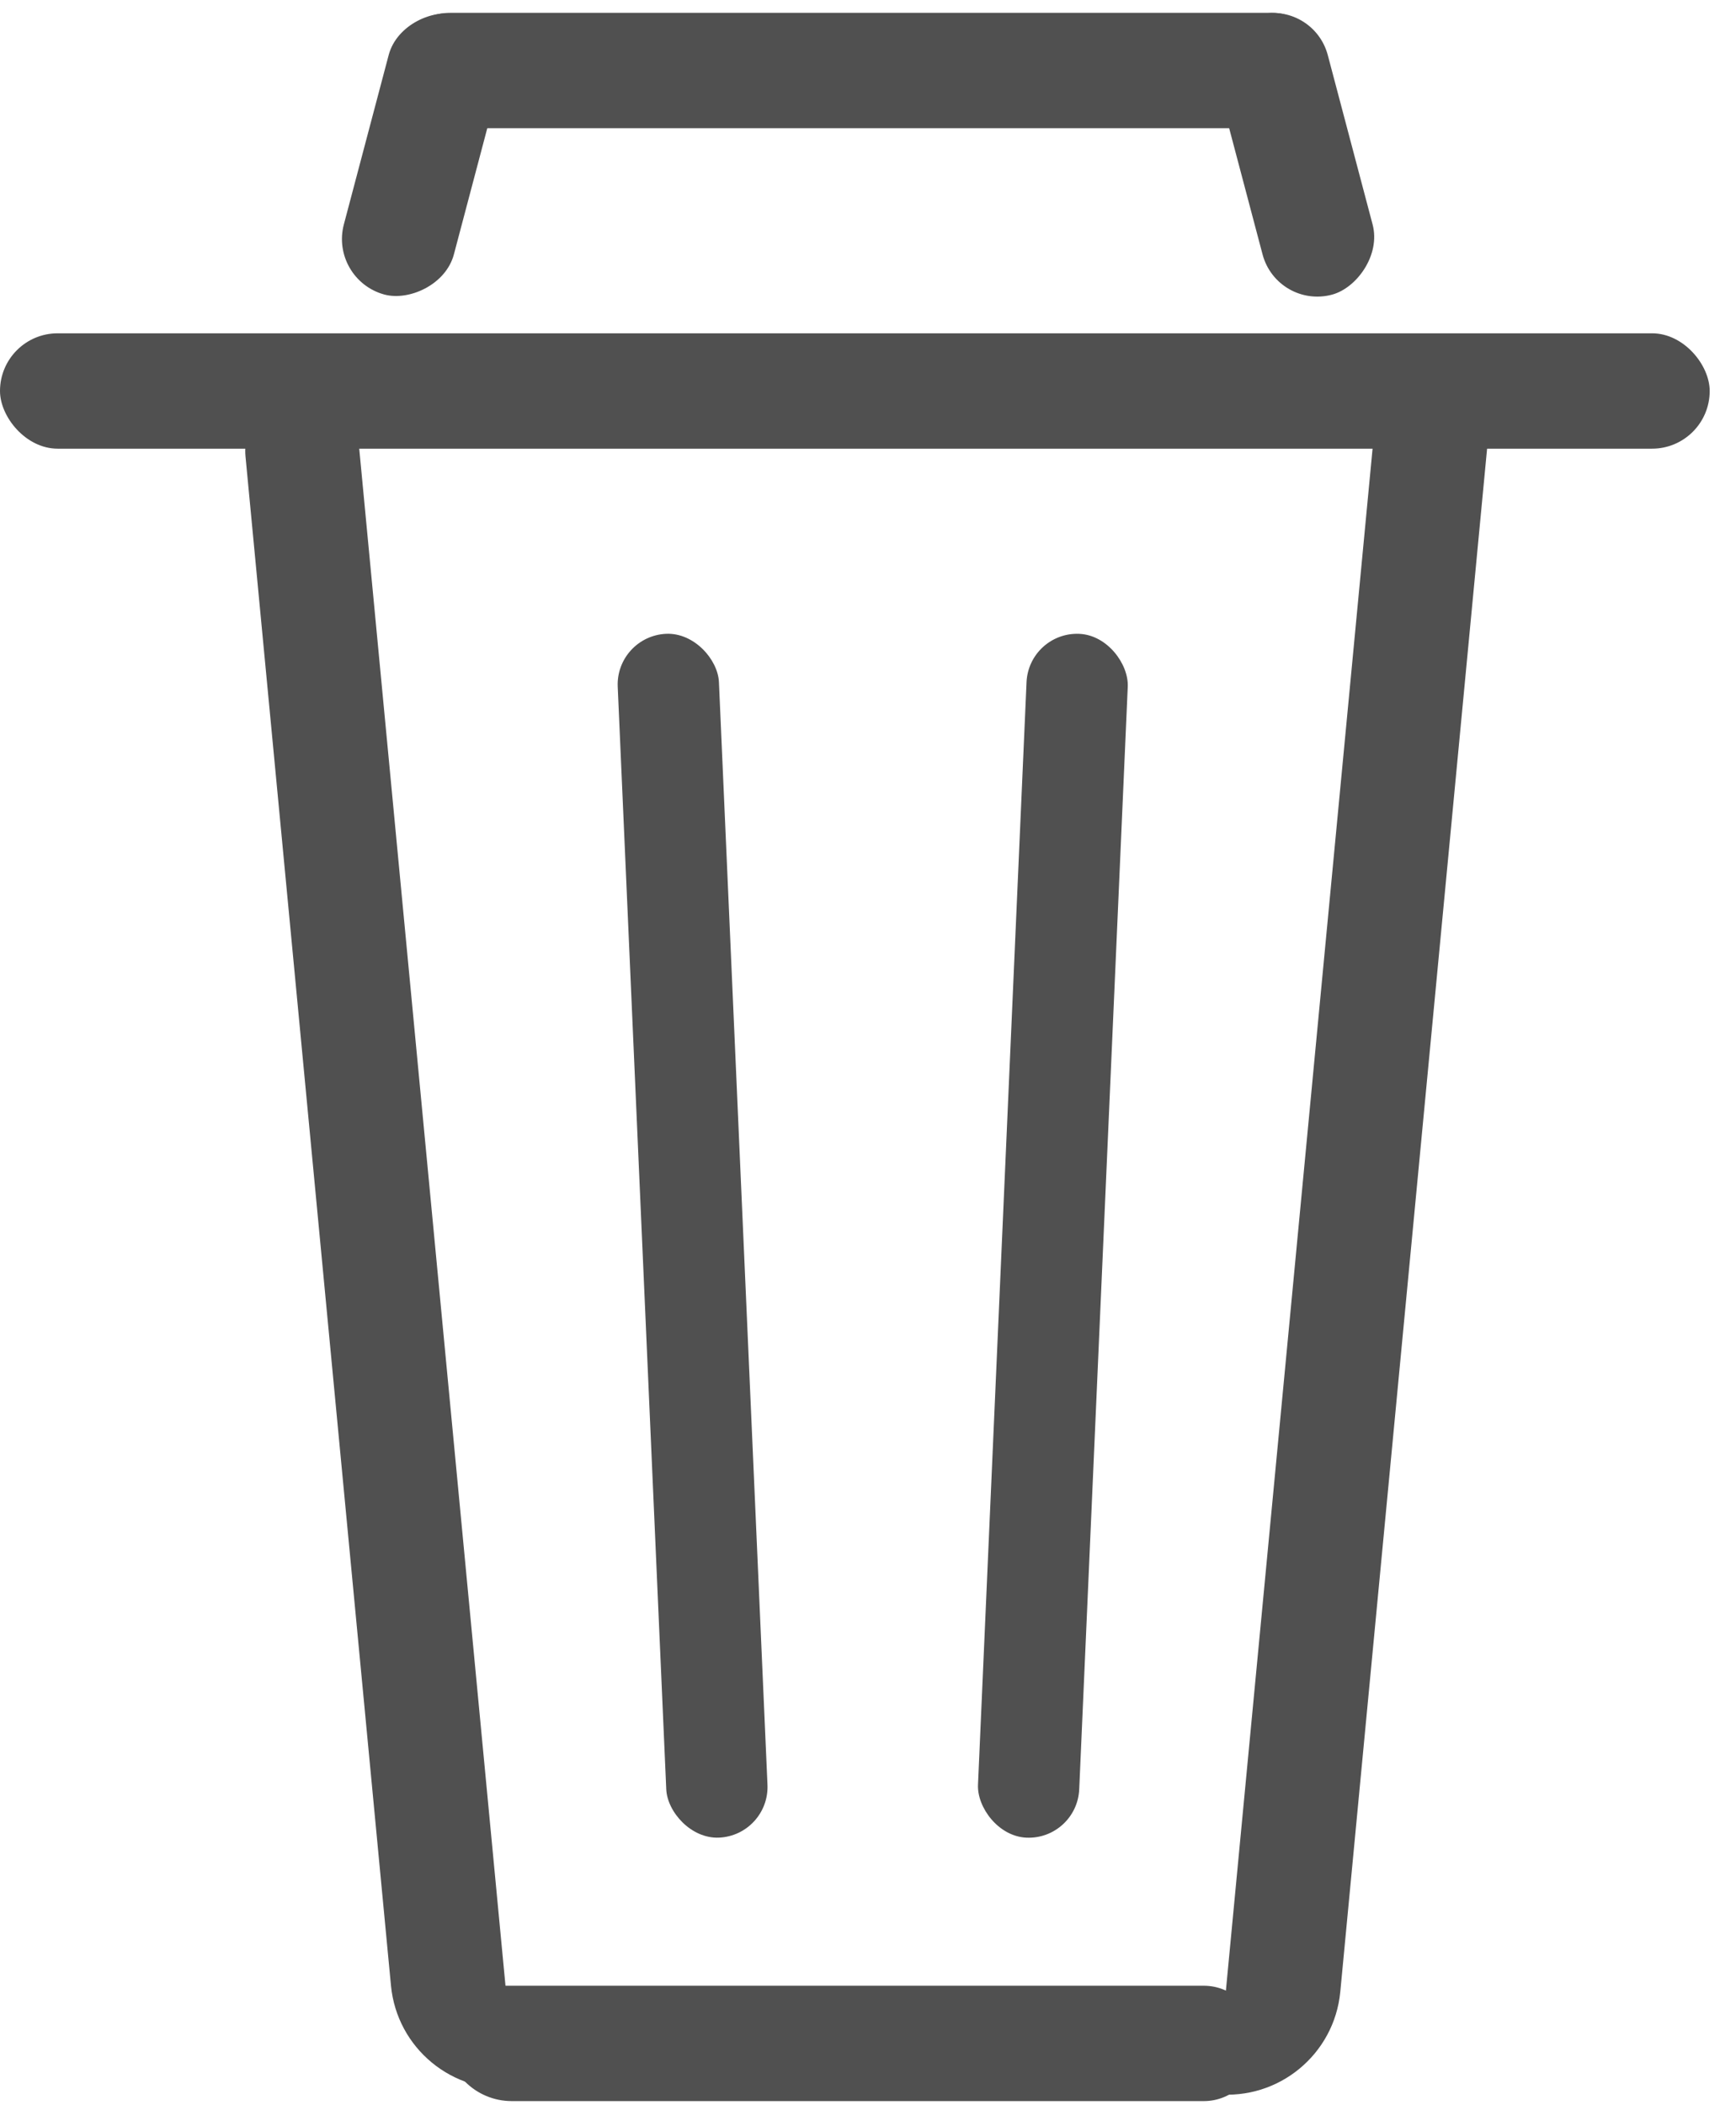 <svg width="33" height="40" viewBox="0 0 33 40" fill="none" xmlns="http://www.w3.org/2000/svg">
<path d="M4.667 8.675C4.61 8.079 5.047 7.549 5.642 7.491C6.238 7.433 6.767 7.869 6.823 8.465L9.794 39.673C8.602 39.789 7.545 38.917 7.432 37.726L4.667 8.675Z" fill="#505050"/>
<path d="M26.113 8.299C26.17 7.703 26.699 7.268 27.294 7.326C27.89 7.384 28.327 7.913 28.27 8.509L25.478 37.843C25.365 39.034 24.307 39.906 23.116 39.79L26.113 8.299Z" fill="#505050"/>
<path d="M8.476 38.67C8.476 38.151 8.897 37.73 9.415 37.73H22.883C23.436 37.73 23.883 38.178 23.883 38.73V38.922C23.883 39.475 23.436 39.922 22.883 39.922H9.729C9.037 39.922 8.476 39.362 8.476 38.67Z" fill="#505050"/>
<rect y="6.333" width="32.5" height="2.192" rx="1.096" fill="#505050"/>
<rect width="1.926" height="22.896" rx="0.963" transform="matrix(0.999 0.045 -0.044 0.999 19.556 12)" fill="#505050"/>
<rect width="1.926" height="22.896" rx="0.963" transform="matrix(0.999 -0.045 0.044 0.999 11.7 12.086)" fill="#505050"/>
<rect x="7.463" y="0.244" width="17.815" height="2.192" rx="1.096" fill="#505050"/>
<rect width="5.495" height="2.168" rx="1.084" transform="matrix(0.256 -0.967 0.965 0.262 6.259 5.312)" fill="#505050"/>
<rect width="5.495" height="2.168" rx="1.084" transform="matrix(0.256 0.967 -0.965 0.262 24.963 0)" fill="#505050"/>
</svg>
